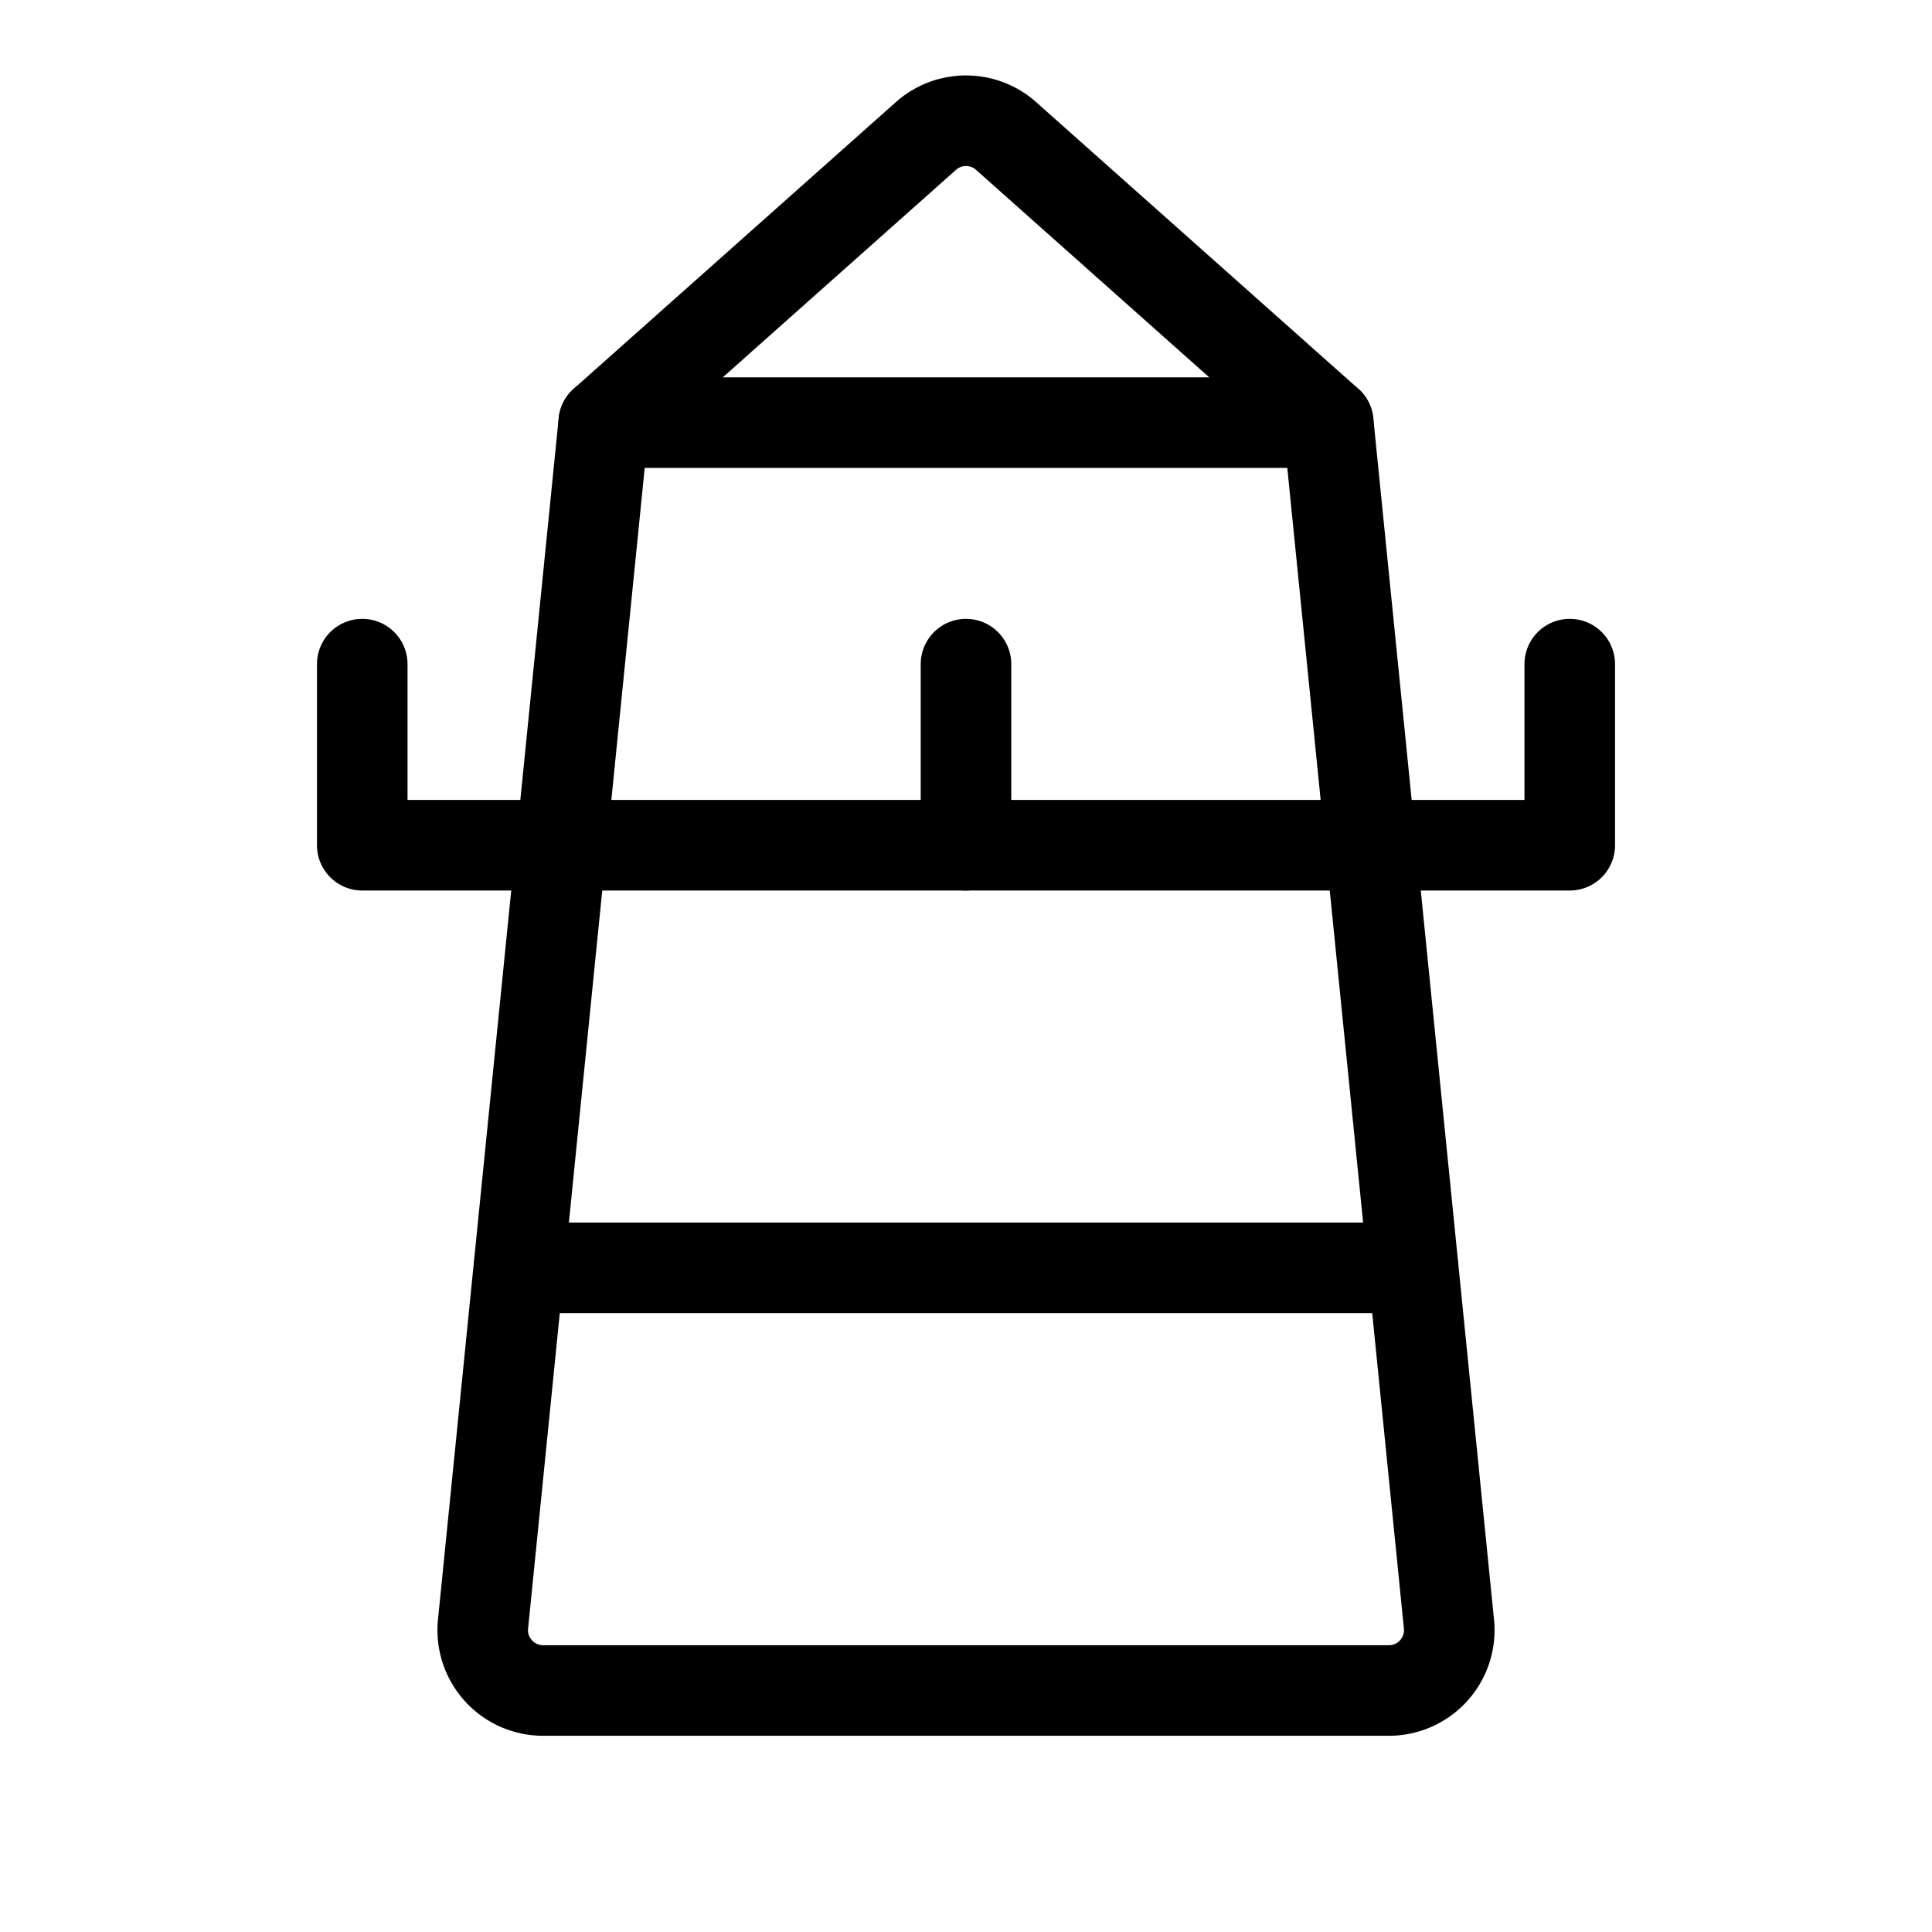 <svg xmlns="http://www.w3.org/2000/svg" viewBox="0 0 256 256"><rect width="256" height="256" fill="none"/><line x1="80" y1="56" x2="176" y2="56" fill="none" stroke="currentColor" stroke-linecap="round" stroke-linejoin="round" stroke-width="12"/><path d="M80,56,64,215.24A8,8,0,0,0,72,224H184a8,8,0,0,0,8-8.76L176,56,133.12,17.85a8,8,0,0,0-10.24,0Z" fill="none" stroke="currentColor" stroke-linecap="round" stroke-linejoin="round" stroke-width="12"/><line x1="128" y1="88" x2="128" y2="112" fill="none" stroke="currentColor" stroke-linecap="round" stroke-linejoin="round" stroke-width="12"/><polyline points="208 88 208 112 48 112 48 88" fill="none" stroke="currentColor" stroke-linecap="round" stroke-linejoin="round" stroke-width="12"/><line x1="68.77" y1="168" x2="187.23" y2="168" fill="none" stroke="currentColor" stroke-linecap="round" stroke-linejoin="round" stroke-width="12"/></svg>